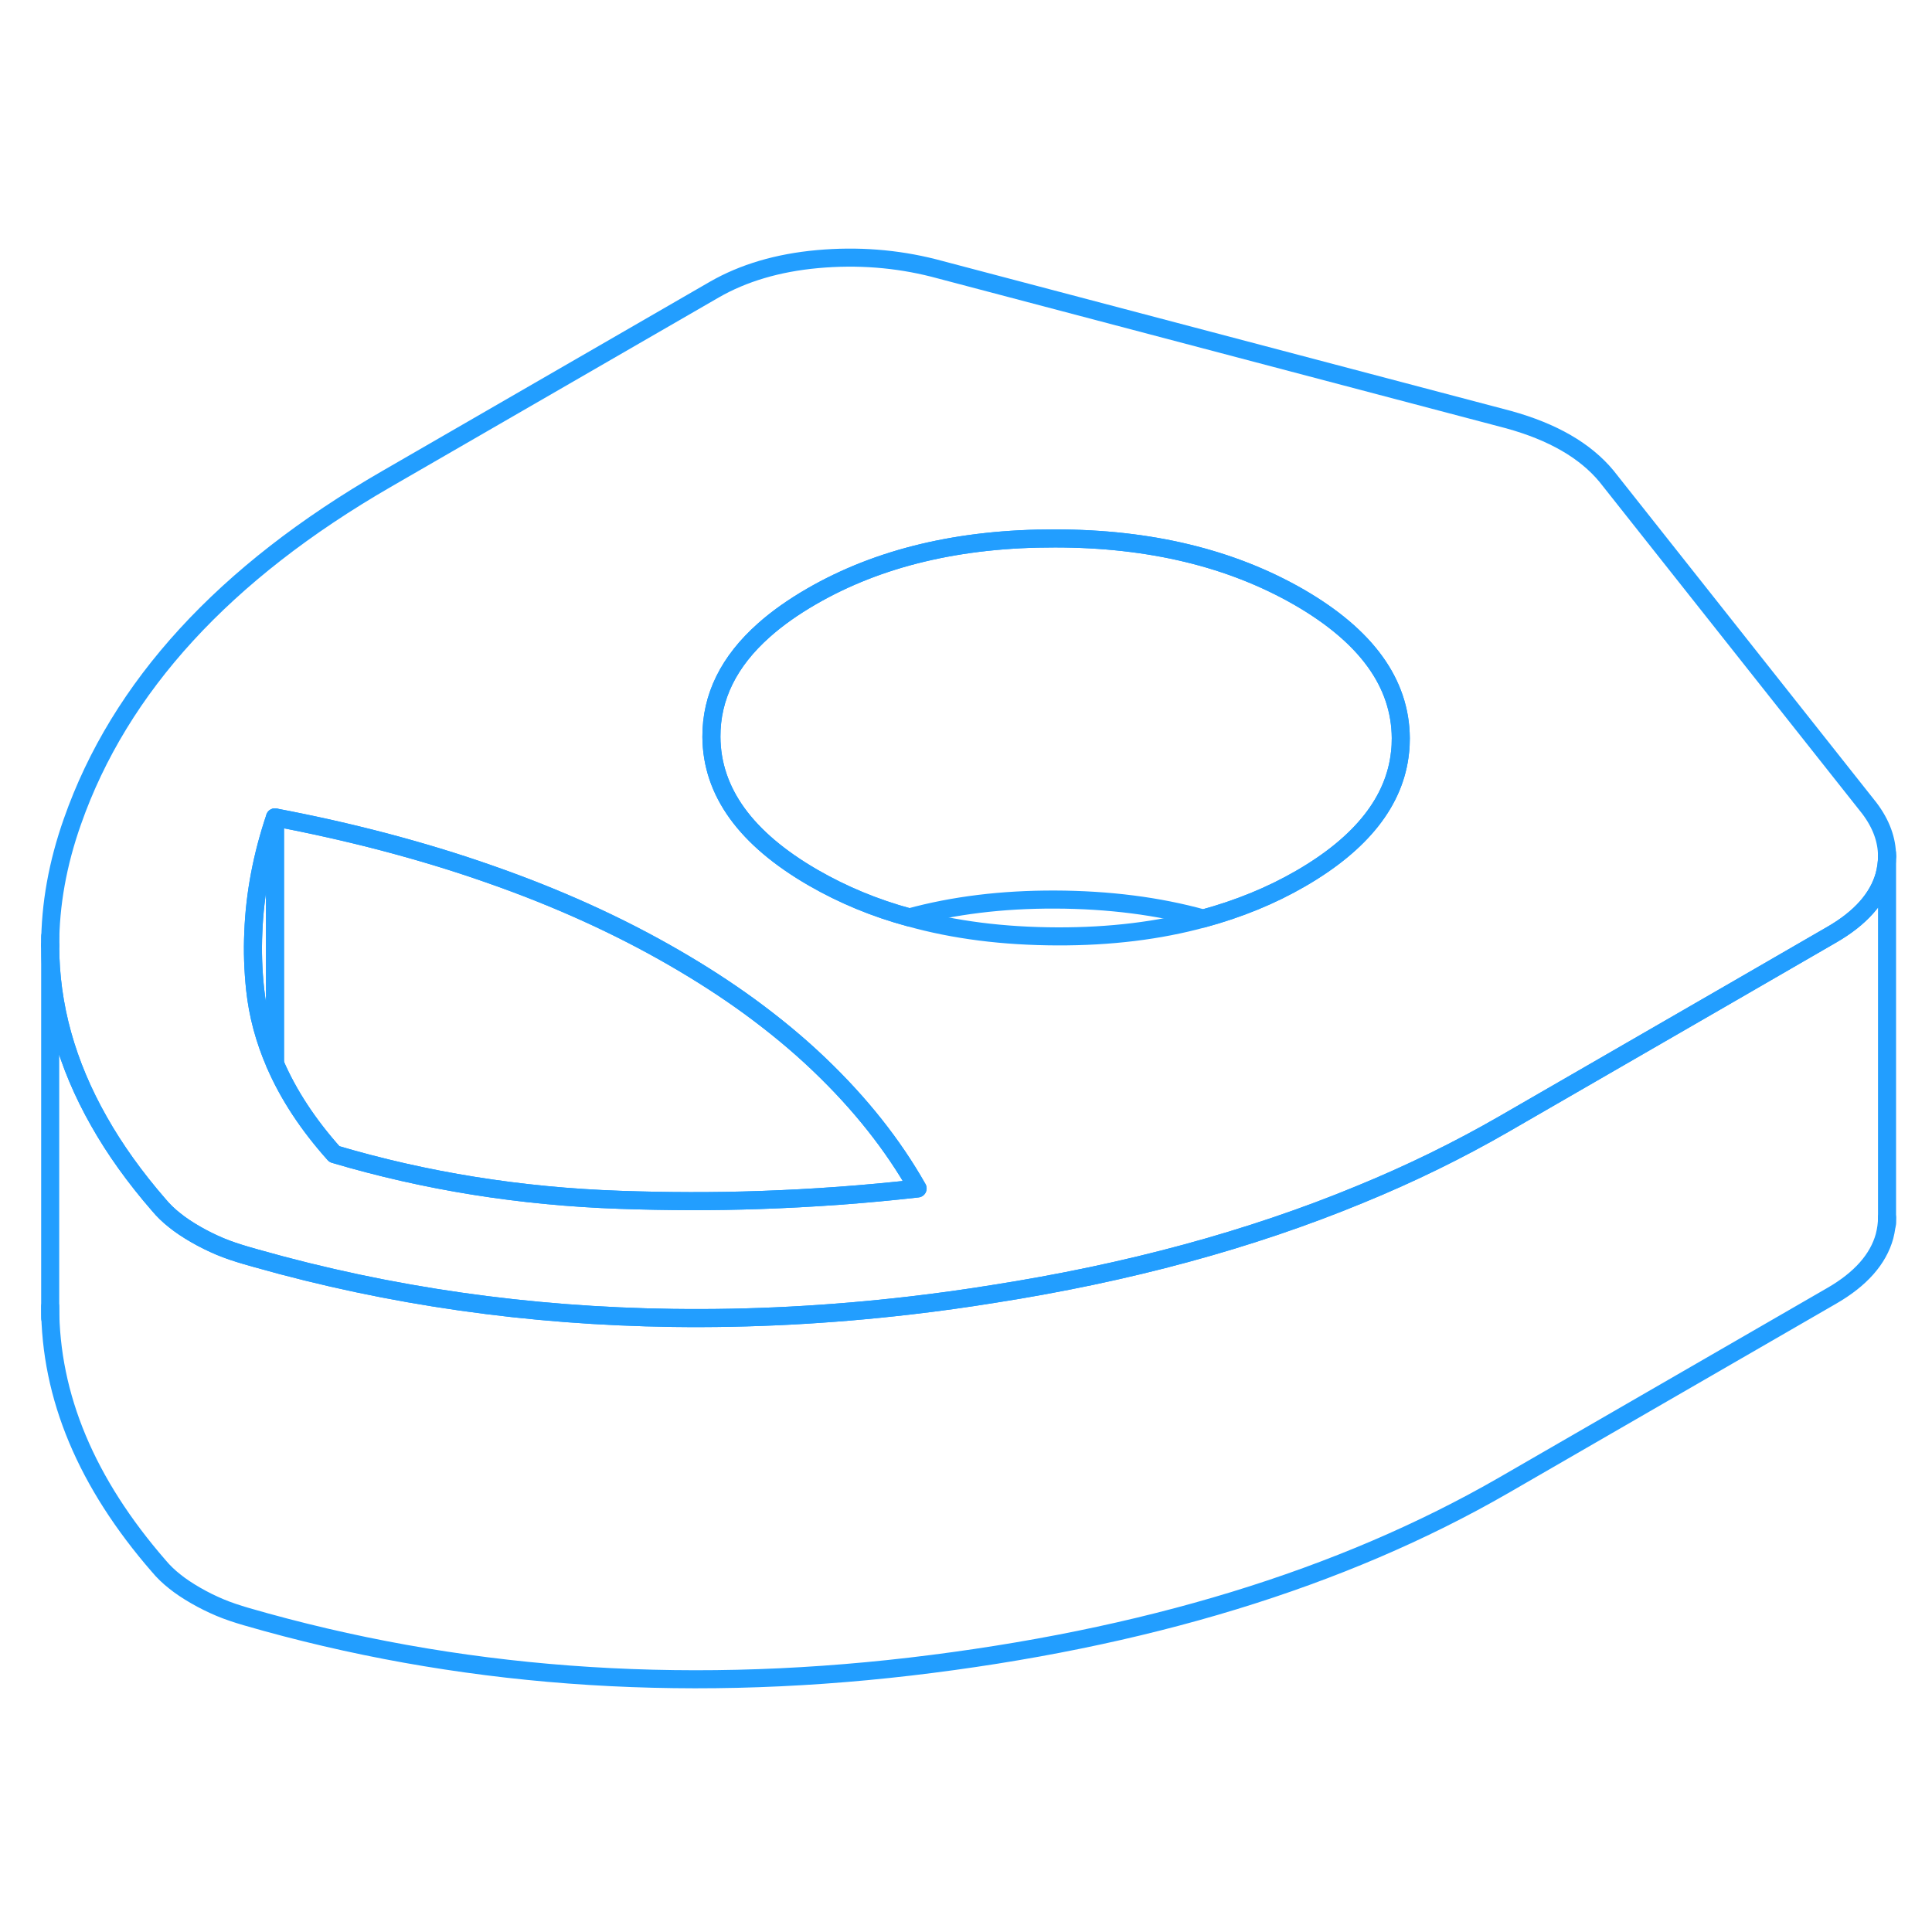 <svg width="48" height="48" viewBox="0 0 107 84" fill="none" xmlns="http://www.w3.org/2000/svg" stroke-width="1px" stroke-linecap="round" stroke-linejoin="round"><path d="M103.53 33.26L88.97 14.87C88.39 14.17 87.64 13.55 86.74 13.03C85.84 12.51 84.78 12.08 83.55 11.74L51.7 3.34C49.64 2.82 47.5 2.65 45.28 2.85C43.07 3.05 41.16 3.62 39.56 4.54L21.4 15.03C12.43 20.21 6.63 26.53 4.01 34C3.19 36.32 2.78 38.61 2.78 40.86C2.78 44.19 3.68 47.43 5.48 50.6C6.36 52.16 7.47 53.71 8.8 55.24C9.05 55.54 9.34 55.82 9.67 56.08C9.99 56.34 10.38 56.6 10.83 56.86C11.28 57.12 11.73 57.34 12.18 57.53C12.63 57.72 13.12 57.88 13.63 58.03C13.82 58.08 14 58.14 14.19 58.19C21.6 60.29 29.29 61.38 37.25 61.49C41.56 61.55 45.95 61.32 50.42 60.8C51.97 60.62 53.48 60.41 54.97 60.17C62.47 59 69.25 57.16 75.32 54.65C78.13 53.5 80.78 52.2 83.28 50.76L95.82 43.52L101.44 40.27C103.04 39.35 104.02 38.24 104.37 36.97C104.46 36.62 104.51 36.27 104.51 35.93C104.51 35.01 104.18 34.12 103.53 33.26ZM42.08 54.96C39.51 55.05 36.93 55.04 34.34 54.95C28.81 54.76 23.54 53.91 18.52 52.42C17.07 50.8 15.97 49.13 15.23 47.41C14.65 46.07 14.28 44.7 14.13 43.29C14.02 42.24 13.98 41.18 14.03 40.13C14.11 38 14.52 35.88 15.23 33.77C17.29 34.16 19.29 34.61 21.24 35.12C23.25 35.65 25.21 36.24 27.11 36.91C30.84 38.21 34.26 39.76 37.35 41.55C38.82 42.4 40.2 43.29 41.48 44.22C42.89 45.25 44.2 46.33 45.38 47.46C47.64 49.62 49.45 51.9 50.82 54.32C47.91 54.65 45 54.86 42.08 54.96ZM77.54 30.15C77.26 32.86 75.42 35.2 72.03 37.16C70.39 38.11 68.59 38.84 66.64 39.37C64.19 40.04 61.49 40.37 58.55 40.36C55.58 40.35 52.85 40.01 50.36 39.31C48.44 38.79 46.67 38.05 45.04 37.11C41.3 34.95 39.42 32.35 39.4 29.31C39.39 27.1 40.36 25.13 42.31 23.4C43.05 22.74 43.93 22.12 44.95 21.53C48.67 19.38 53.16 18.31 58.43 18.32C63.7 18.32 68.2 19.42 71.94 21.57C75.68 23.73 77.56 26.33 77.58 29.38C77.58 29.64 77.57 29.9 77.54 30.15Z" stroke="#229EFF" stroke-linejoin="round"/><path d="M77.58 29.38C77.58 29.64 77.57 29.9 77.54 30.15C77.26 32.86 75.42 35.2 72.03 37.16C70.39 38.11 68.59 38.84 66.64 39.37C64.15 38.68 61.41 38.33 58.43 38.32C55.5 38.31 52.81 38.64 50.36 39.31C48.44 38.79 46.67 38.05 45.04 37.11C41.3 34.95 39.42 32.35 39.4 29.31C39.39 27.1 40.36 25.13 42.31 23.4C43.05 22.74 43.93 22.12 44.95 21.53C48.67 19.38 53.16 18.31 58.43 18.32C63.7 18.32 68.2 19.42 71.94 21.57C75.68 23.73 77.56 26.33 77.58 29.38Z" stroke="#229EFF" stroke-linejoin="round"/><path d="M15.23 33.77V47.41C14.65 46.07 14.28 44.7 14.13 43.29C14.02 42.24 13.98 41.18 14.03 40.13C14.11 38 14.52 35.88 15.23 33.77Z" stroke="#229EFF" stroke-linejoin="round"/><path d="M104.51 35.93V55.93C104.51 56.27 104.46 56.62 104.37 56.97C104.02 58.24 103.04 59.35 101.44 60.27L83.28 70.76C74.31 75.93 63.36 79.28 50.42 80.8C37.48 82.31 25.22 81.39 13.63 78.03C13.12 77.88 12.63 77.72 12.18 77.53C11.73 77.34 11.28 77.12 10.83 76.86C10.38 76.6 9.99 76.34 9.67 76.08C9.34 75.82 9.05 75.54 8.8 75.24C4.79 70.63 2.78 65.84 2.78 60.86V40.86C2.78 44.19 3.68 47.43 5.48 50.6C6.36 52.16 7.47 53.71 8.8 55.24C9.05 55.54 9.34 55.82 9.67 56.08C9.99 56.34 10.38 56.6 10.83 56.86C11.28 57.12 11.73 57.34 12.18 57.53C12.63 57.72 13.12 57.88 13.63 58.03C13.82 58.08 14 58.14 14.19 58.19C21.6 60.29 29.29 61.38 37.25 61.49C41.56 61.55 45.95 61.32 50.42 60.8C51.97 60.62 53.48 60.41 54.97 60.17C62.47 59 69.25 57.16 75.32 54.65C78.13 53.5 80.78 52.2 83.28 50.76L95.82 43.52L101.44 40.27C103.04 39.35 104.02 38.24 104.37 36.97C104.46 36.62 104.51 36.27 104.51 35.93Z" stroke="#229EFF" stroke-linejoin="round"/><path d="M104.51 56.27V55.93" stroke="#229EFF" stroke-linejoin="round"/><path d="M104.51 35.93V35.76" stroke="#229EFF" stroke-linejoin="round"/><path d="M2.78 61.51V60.86" stroke="#229EFF" stroke-linejoin="round"/><path d="M2.78 40.86V40.36" stroke="#229EFF" stroke-linejoin="round"/><path d="M50.82 54.32C47.91 54.65 45 54.86 42.08 54.96C39.51 55.05 36.931 55.04 34.34 54.95C28.811 54.76 23.54 53.91 18.52 52.42C17.07 50.8 15.97 49.13 15.23 47.41V33.77C17.291 34.16 19.291 34.61 21.241 35.12C23.25 35.65 25.21 36.24 27.11 36.91C30.84 38.21 34.261 39.76 37.35 41.55C38.821 42.4 40.2 43.29 41.48 44.22C42.891 45.25 44.2 46.33 45.38 47.46C47.641 49.62 49.45 51.9 50.82 54.32Z" stroke="#229EFF" stroke-linejoin="round"/></svg>